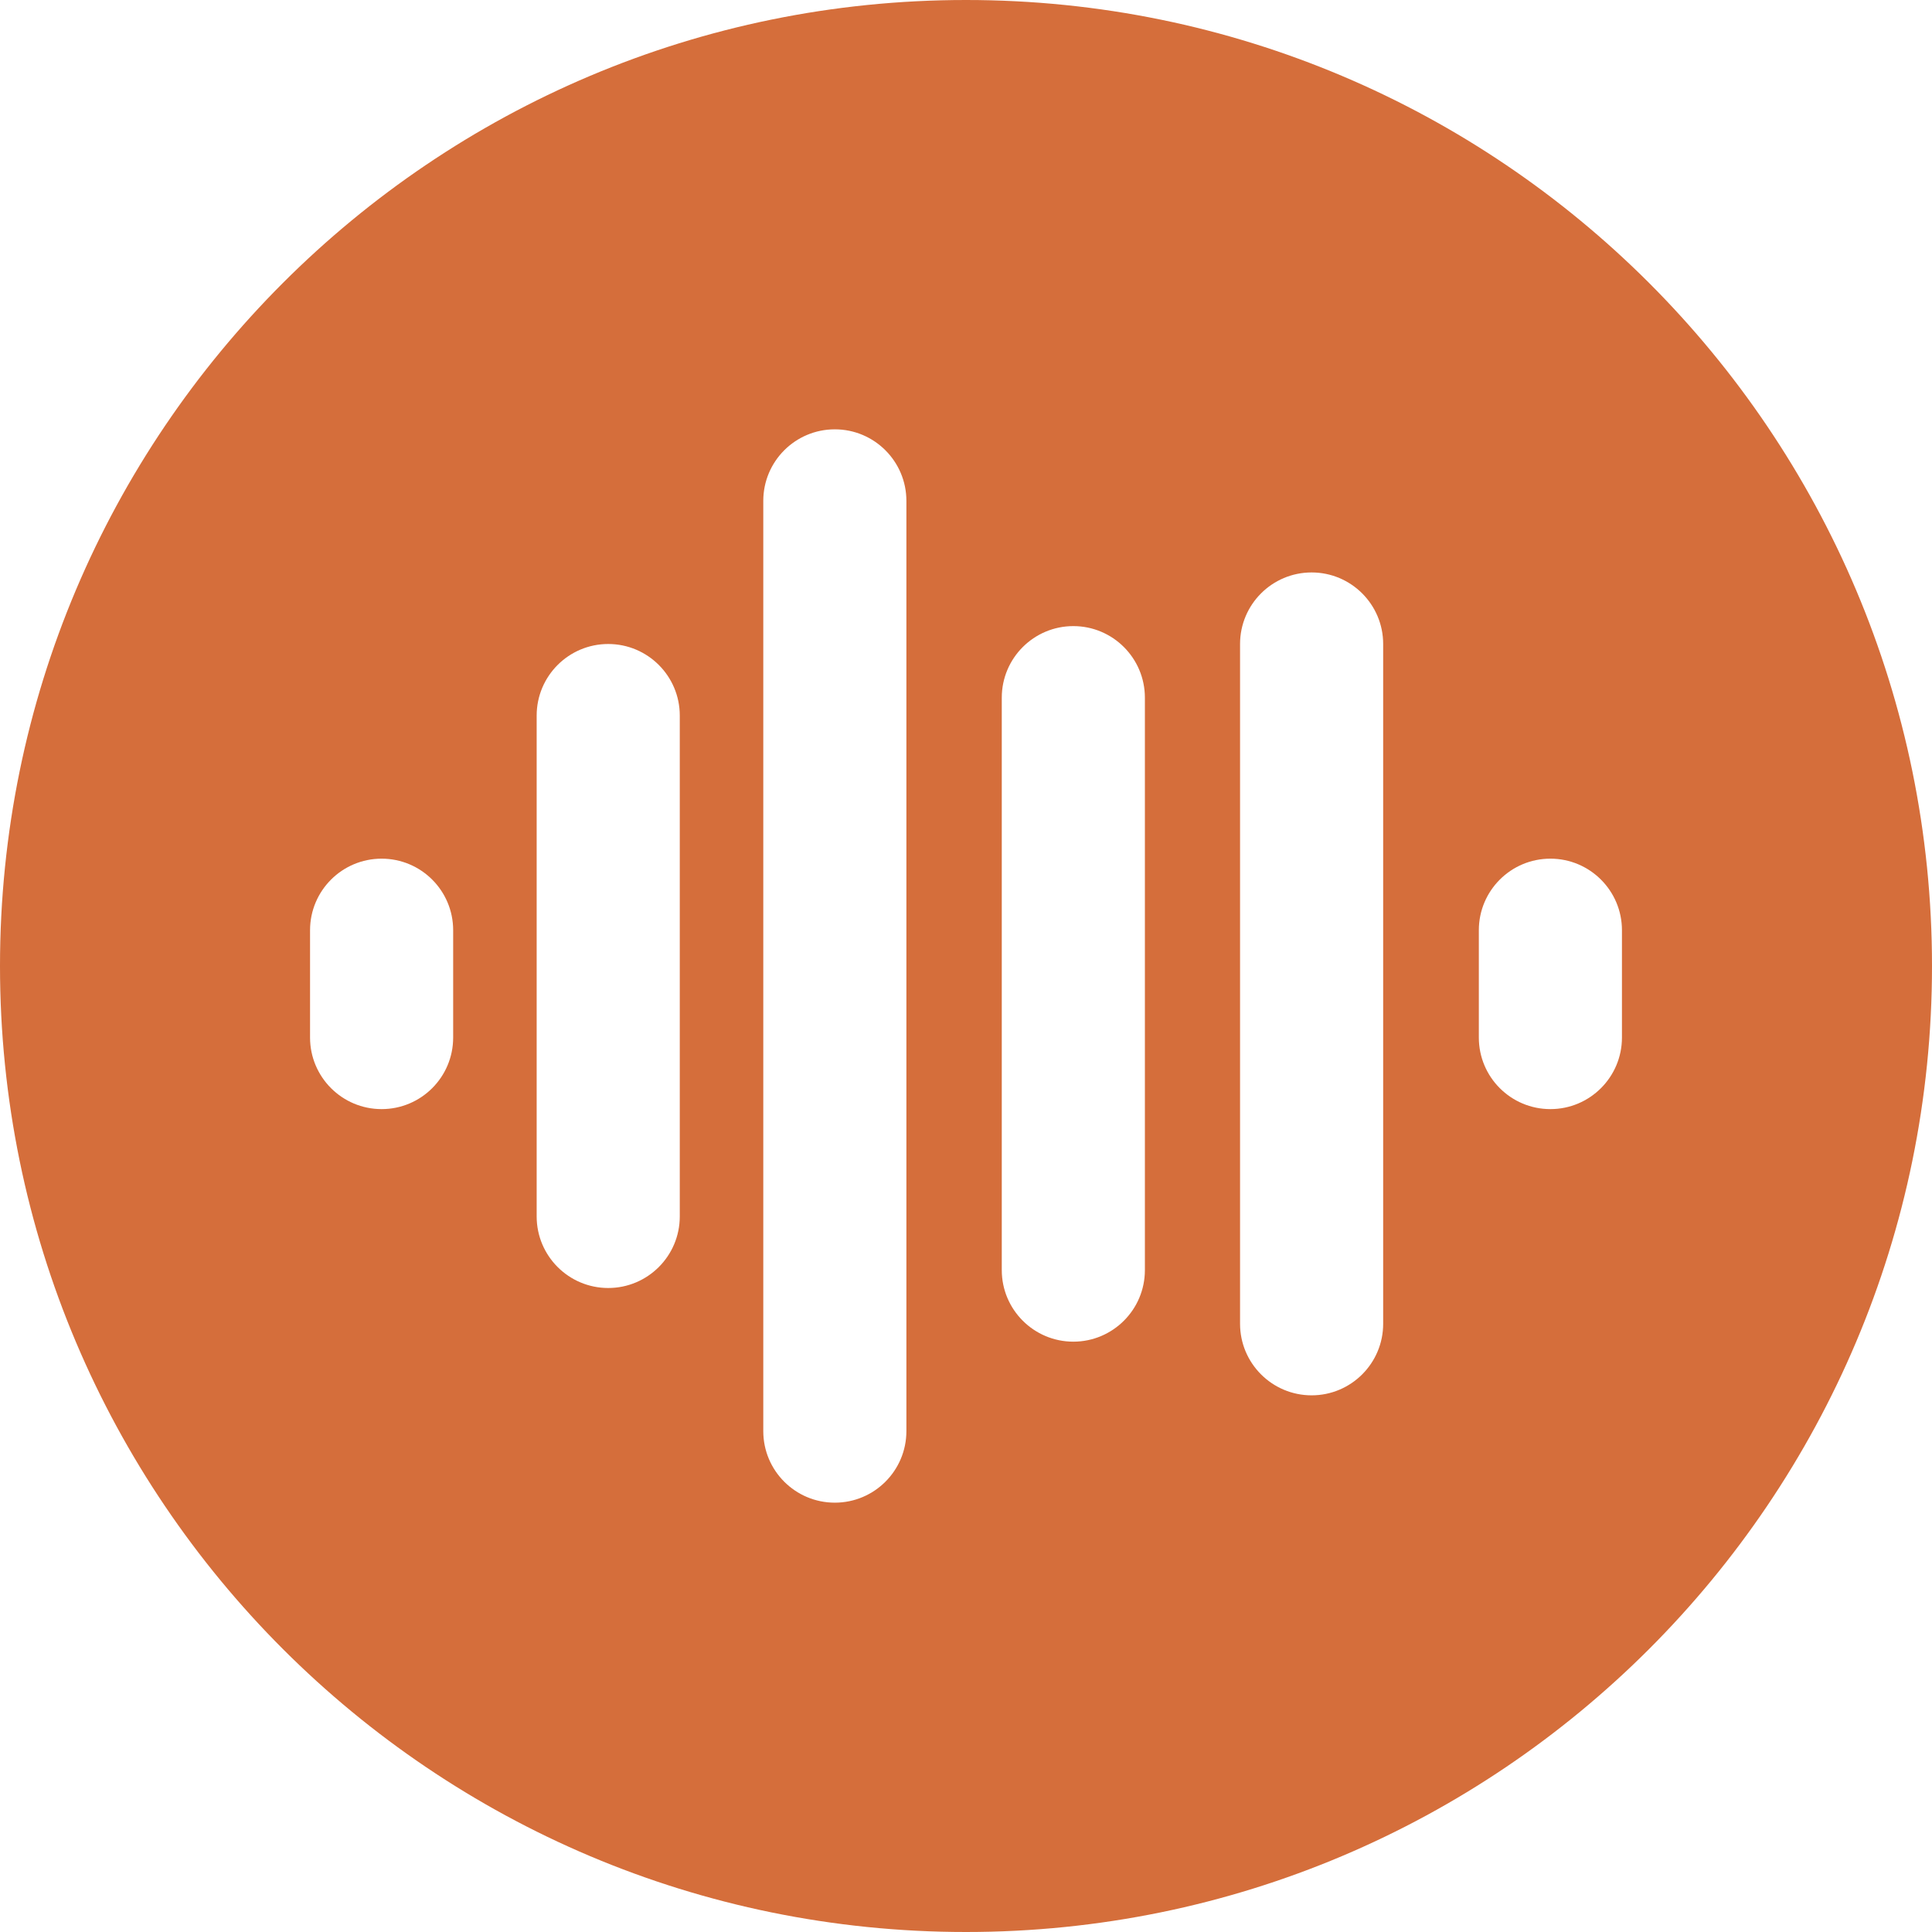 <svg width="27" height="27" viewBox="0 0 27 27" fill="none" xmlns="http://www.w3.org/2000/svg">
<path id="Dictation" fill-rule="evenodd" clip-rule="evenodd" d="M27 13.5C27 20.956 20.956 27 13.5 27C6.044 27 0 20.956 0 13.5C0 6.044 6.044 0 13.5 0C20.956 0 27 6.044 27 13.5ZM4.333 13C4.333 12.448 4.781 12 5.333 12C5.886 12 6.333 12.448 6.333 13V14.5C6.333 15.052 5.886 15.5 5.333 15.5C4.781 15.5 4.333 15.052 4.333 14.5V13ZM8.5 9C7.948 9 7.5 9.448 7.5 10V17C7.5 17.552 7.948 18 8.5 18C9.052 18 9.5 17.552 9.5 17V10C9.5 9.448 9.052 9 8.5 9ZM10.667 7C10.667 6.448 11.114 6 11.667 6C12.219 6 12.667 6.448 12.667 7V20C12.667 20.552 12.219 21 11.667 21C11.114 21 10.667 20.552 10.667 20V7ZM15 8.75C14.448 8.75 14 9.198 14 9.75V17.75C14 18.302 14.448 18.75 15 18.75C15.552 18.75 16 18.302 16 17.75V9.75C16 9.198 15.552 8.75 15 8.75ZM17.33 9C17.33 8.448 17.778 8 18.33 8C18.882 8 19.33 8.448 19.33 9V18.5C19.33 19.052 18.882 19.5 18.33 19.5C17.778 19.5 17.33 19.052 17.33 18.5V9ZM21.667 12C21.114 12 20.667 12.448 20.667 13V14.5C20.667 15.052 21.114 15.5 21.667 15.5C22.219 15.5 22.667 15.052 22.667 14.5V13C22.667 12.448 22.219 12 21.667 12Z" fill="#D56E3B"/>
</svg>
